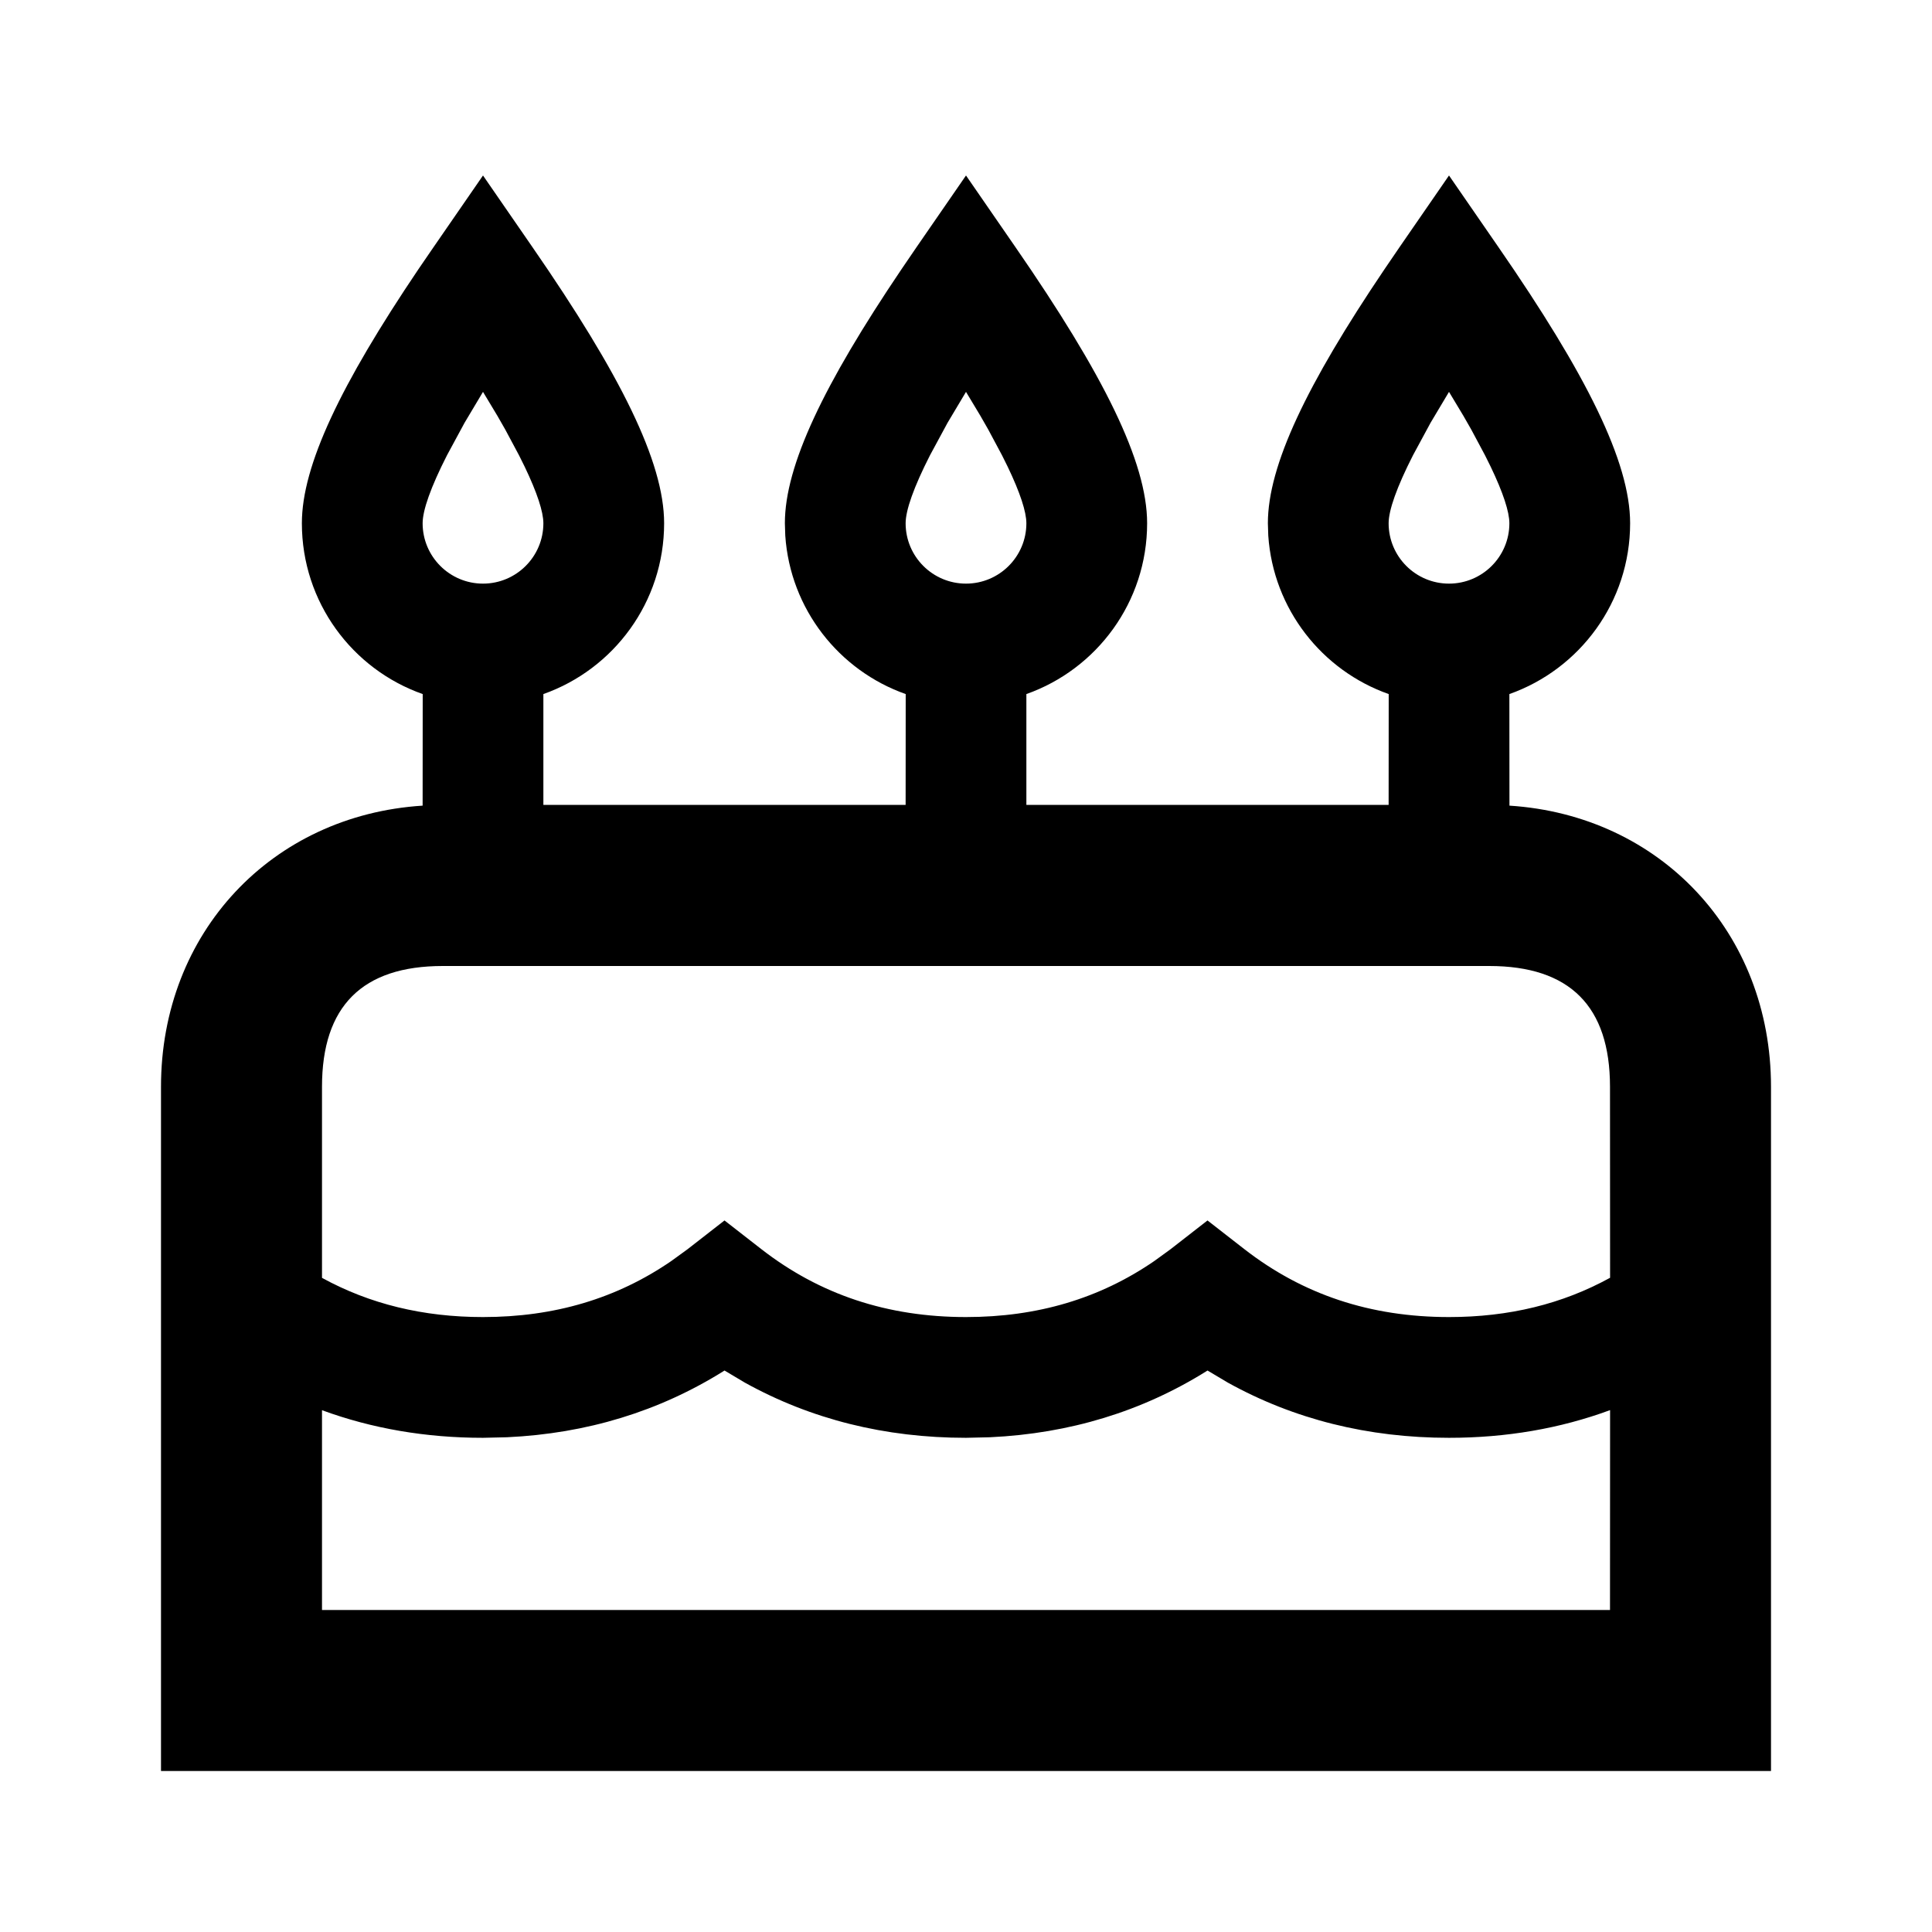 <svg width="24" height="24" viewBox="0 0 24 24" fill="none" xmlns="http://www.w3.org/2000/svg">
<path fill-rule="evenodd" clip-rule="evenodd" d="M18 2.18L18.617 3.074C19.706 4.65 20.25 5.738 20.25 6.5C20.25 7.48 19.624 8.313 18.75 8.622L18.751 10.008C20.624 10.128 22 11.585 22 13.5V22H2V13.5C2 11.584 3.377 10.127 5.25 10.008L5.251 8.622C4.376 8.314 3.75 7.48 3.75 6.5C3.75 5.783 4.232 4.777 5.196 3.347L5.383 3.074L6 2.18L6.617 3.074C7.706 4.65 8.25 5.738 8.25 6.5C8.25 7.48 7.624 8.313 6.75 8.622L6.75 9.999H11.25L11.251 8.622C10.423 8.33 9.817 7.567 9.755 6.654L9.75 6.5C9.75 5.783 10.232 4.777 11.197 3.347L11.383 3.074L12 2.18L12.617 3.074C13.706 4.65 14.25 5.738 14.25 6.5C14.25 7.48 13.624 8.313 12.75 8.622L12.75 9.999H17.25L17.251 8.622C16.423 8.33 15.817 7.567 15.755 6.654L15.75 6.5C15.75 5.783 16.232 4.777 17.197 3.347L17.383 3.074L18 2.18ZM15.252 17.175L15 17.025L14.991 17.031C14.189 17.533 13.287 17.808 12.299 17.854L12 17.861C10.994 17.861 10.074 17.631 9.252 17.175L9 17.025L8.991 17.031C8.189 17.533 7.288 17.808 6.299 17.854L6 17.861C5.289 17.861 4.621 17.746 4 17.518L4 20H20L20.001 17.517C19.38 17.746 18.711 17.861 18 17.861C16.994 17.861 16.074 17.631 15.252 17.175ZM18.5 12H5.5C4.5 12 4 12.5 4 13.5V15.874C4.593 16.199 5.256 16.361 6 16.361C6.889 16.361 7.662 16.13 8.339 15.665L8.54 15.519L9 15.161L9.46 15.519C10.184 16.081 11.022 16.361 12 16.361C12.889 16.361 13.662 16.13 14.339 15.665L14.54 15.519L15 15.161L15.46 15.519C16.184 16.081 17.022 16.361 18 16.361C18.745 16.361 19.408 16.199 20.001 15.873L20 13.5C20 12.5 19.5 12 18.5 12ZM12.178 5.164L12 4.868L11.771 5.252L11.553 5.655C11.351 6.051 11.25 6.339 11.25 6.5C11.25 6.914 11.586 7.25 12 7.25C12.414 7.25 12.75 6.914 12.75 6.5C12.75 6.359 12.673 6.121 12.518 5.798L12.447 5.655L12.277 5.337L12.178 5.164ZM18.178 5.164L18 4.868L17.771 5.252L17.553 5.655C17.351 6.051 17.25 6.339 17.25 6.5C17.25 6.914 17.586 7.25 18 7.25C18.414 7.25 18.75 6.914 18.75 6.5C18.75 6.359 18.673 6.121 18.518 5.798L18.447 5.655L18.277 5.337L18.178 5.164ZM6.178 5.164L6 4.868L5.771 5.252L5.553 5.655C5.351 6.051 5.25 6.339 5.25 6.5C5.25 6.914 5.586 7.25 6 7.25C6.414 7.25 6.75 6.914 6.75 6.5C6.75 6.359 6.673 6.121 6.518 5.798L6.447 5.655L6.277 5.337L6.178 5.164Z" fill="black"/>
</svg>
